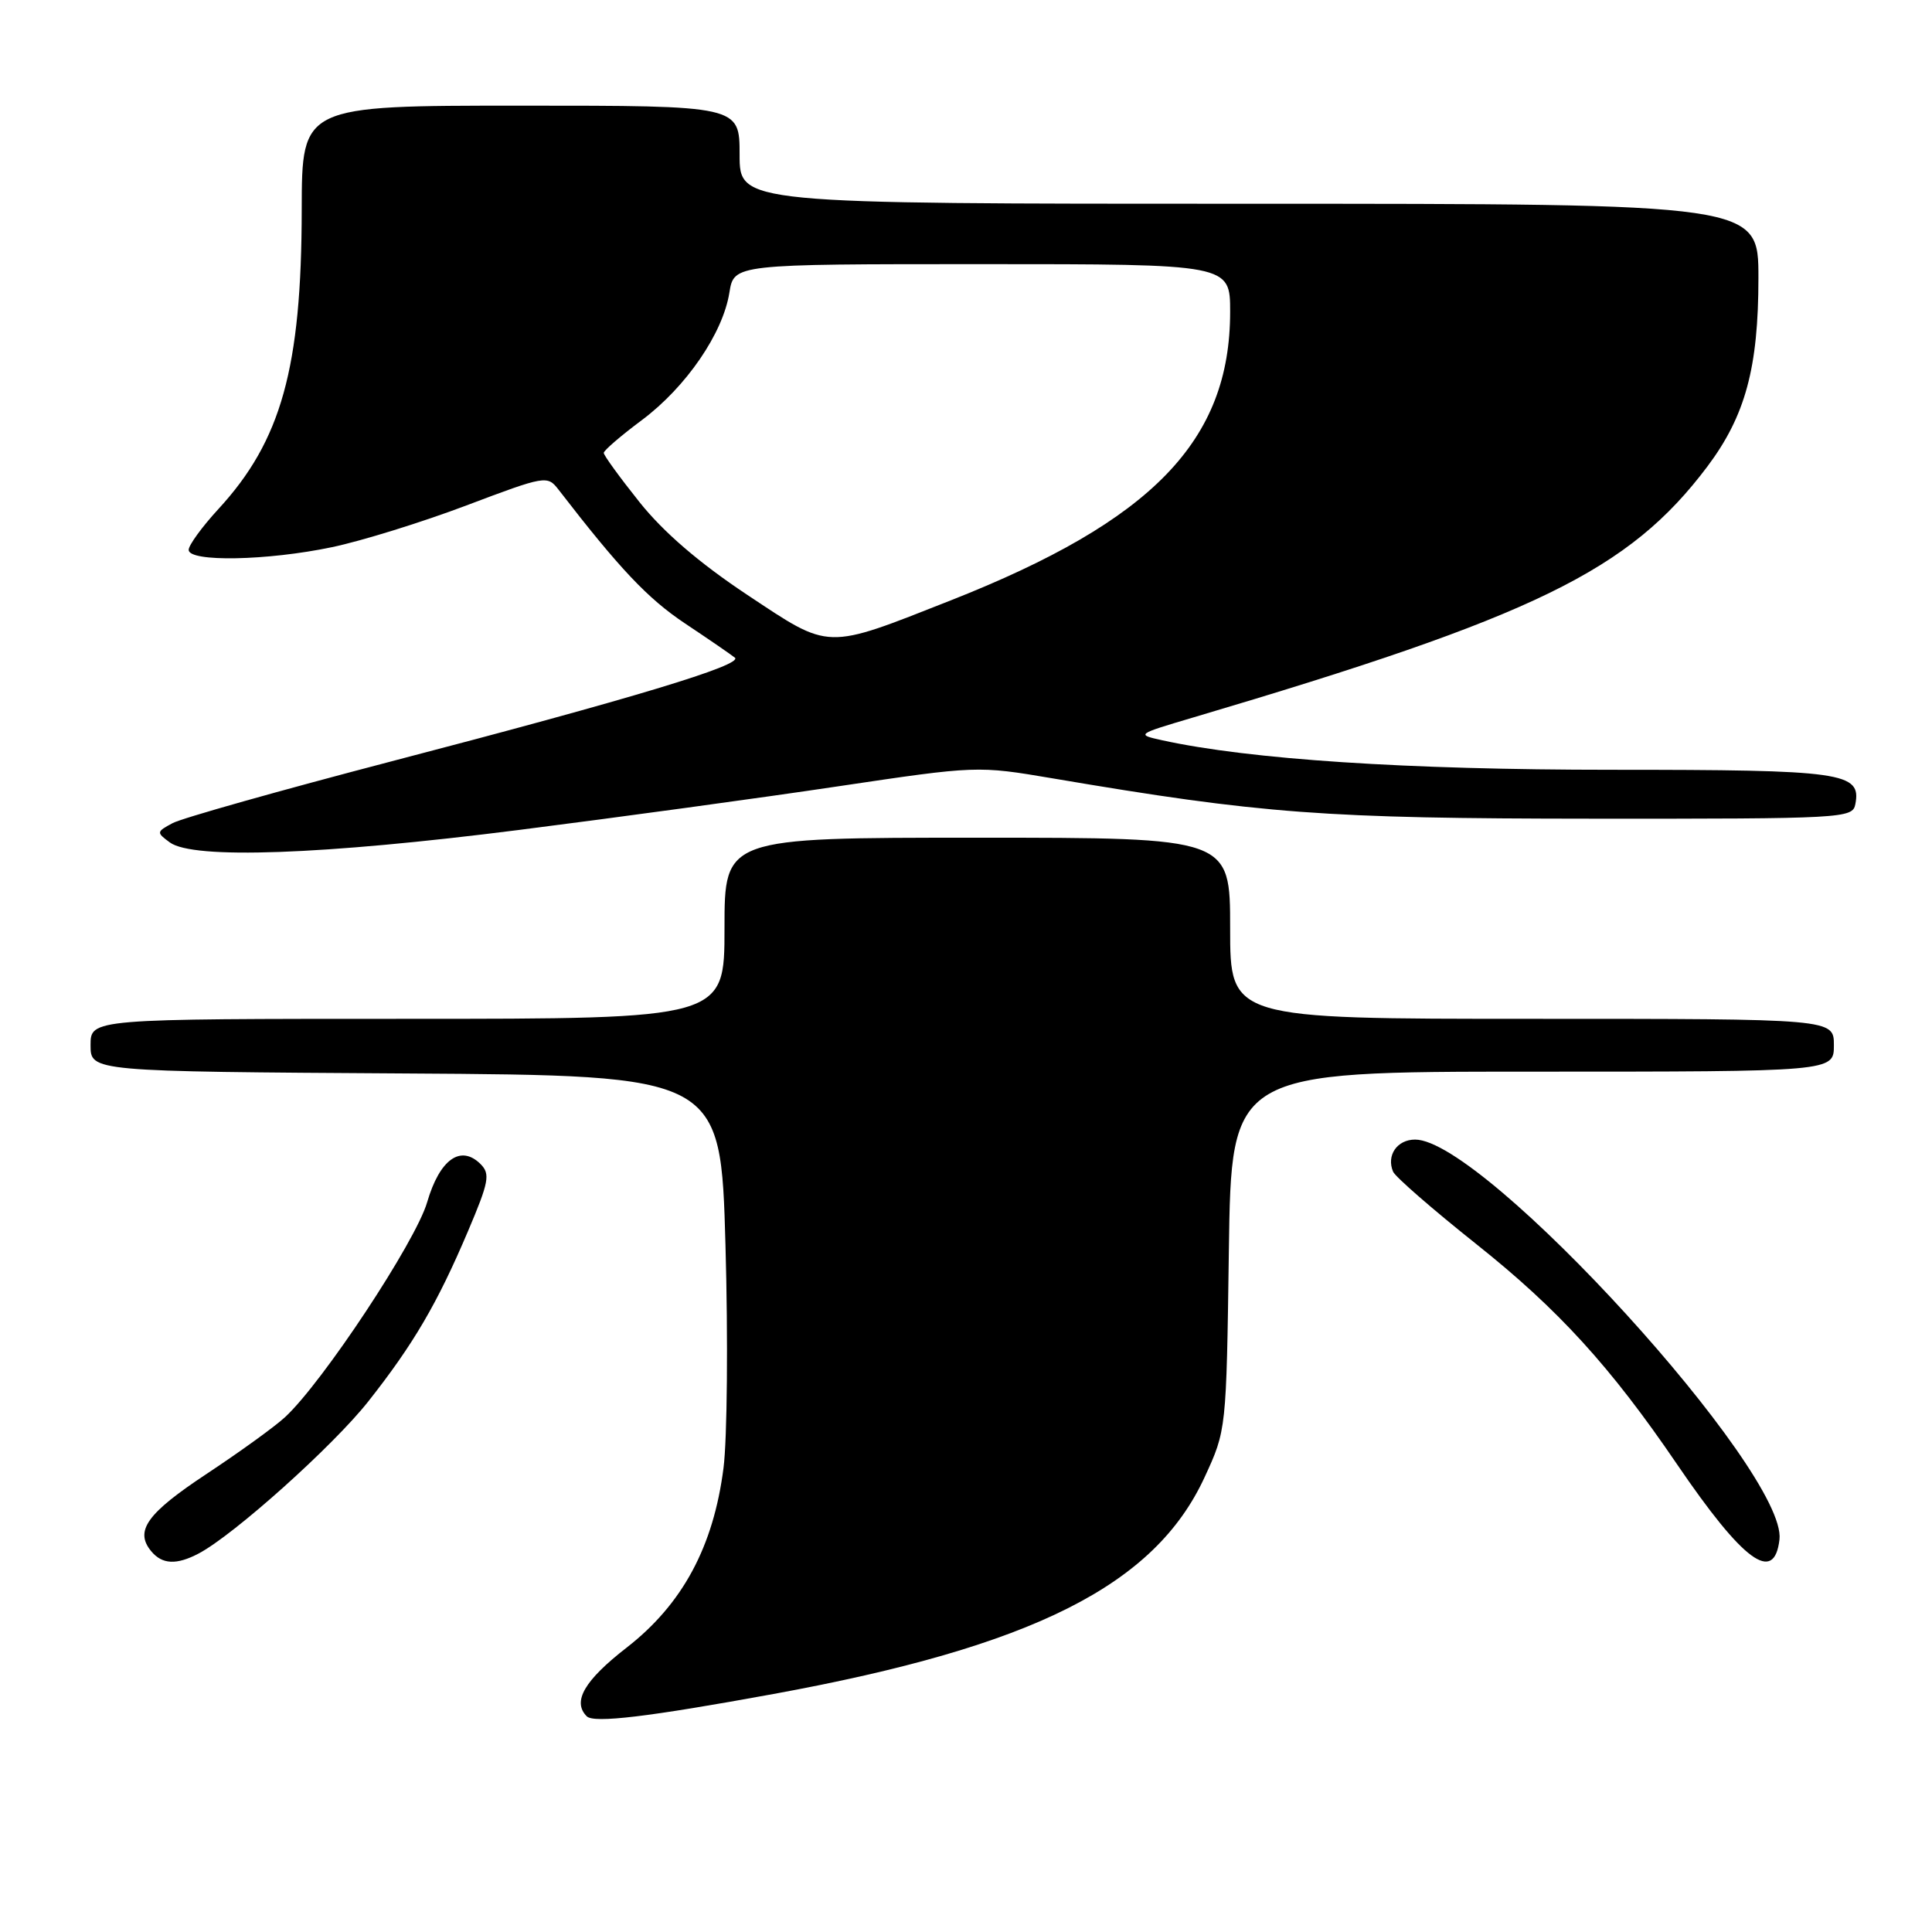 <?xml version="1.0" encoding="UTF-8" standalone="no"?>
<!DOCTYPE svg PUBLIC "-//W3C//DTD SVG 1.1//EN" "http://www.w3.org/Graphics/SVG/1.1/DTD/svg11.dtd" >
<svg xmlns="http://www.w3.org/2000/svg" xmlns:xlink="http://www.w3.org/1999/xlink" version="1.1" viewBox="0 0 256 256">
 <g >
 <path fill="currentColor"
d=" M 102.50 224.46 C 136.91 218.16 153.00 210.07 159.61 195.75 C 162.50 189.50 162.50 189.50 162.83 165.75 C 163.16 142.00 163.16 142.00 203.08 142.00 C 243.00 142.00 243.00 142.00 243.00 138.50 C 243.00 135.00 243.00 135.00 203.00 135.00 C 163.00 135.00 163.00 135.00 163.00 123.00 C 163.00 111.00 163.00 111.00 129.50 111.00 C 96.00 111.00 96.00 111.00 96.00 123.00 C 96.00 135.00 96.00 135.00 54.00 135.00 C 12.00 135.00 12.00 135.00 12.00 138.49 C 12.00 141.98 12.00 141.98 53.75 142.24 C 95.50 142.50 95.50 142.50 96.13 165.00 C 96.48 177.38 96.36 190.65 95.87 194.50 C 94.54 204.95 90.43 212.57 83.03 218.32 C 77.43 222.67 75.80 225.47 77.75 227.42 C 78.69 228.36 85.88 227.50 102.50 224.46 Z  M 26.32 205.85 C 30.99 203.39 44.13 191.61 48.79 185.71 C 54.79 178.11 57.94 172.73 62.02 163.12 C 64.78 156.62 64.98 155.56 63.69 154.26 C 61.05 151.62 58.26 153.61 56.60 159.30 C 55.09 164.51 42.75 183.18 37.78 187.77 C 36.44 189.02 31.77 192.39 27.42 195.27 C 19.47 200.52 17.80 202.85 20.04 205.55 C 21.49 207.30 23.39 207.39 26.32 205.85 Z  M 235.79 203.99 C 236.83 195.05 196.69 151.00 187.51 151.00 C 185.12 151.00 183.68 153.10 184.59 155.25 C 184.88 155.94 189.85 160.26 195.63 164.86 C 206.50 173.51 213.41 181.09 222.20 194.00 C 231.00 206.92 235.10 209.94 235.79 203.99 Z  M 68.71 109.98 C 81.80 108.32 100.83 105.72 111.00 104.20 C 129.48 101.45 129.51 101.45 139.50 103.14 C 167.24 107.85 175.50 108.46 210.98 108.48 C 244.29 108.50 245.48 108.43 245.84 106.57 C 246.66 102.34 244.26 102.00 213.56 102.00 C 186.36 102.00 165.58 100.63 154.00 98.09 C 150.54 97.33 150.58 97.30 158.00 95.10 C 203.51 81.63 215.86 75.60 226.24 61.81 C 231.27 55.10 233.00 48.73 233.00 36.82 C 233.00 27.00 233.00 27.00 165.50 27.00 C 98.00 27.00 98.00 27.00 98.00 20.50 C 98.00 14.00 98.00 14.00 69.00 14.00 C 40.00 14.00 40.00 14.00 39.98 27.75 C 39.96 48.77 37.27 58.41 28.93 67.46 C 26.77 69.81 25.00 72.24 25.00 72.86 C 25.00 74.50 35.43 74.30 44.00 72.50 C 47.92 71.68 55.94 69.19 61.81 66.97 C 72.27 63.02 72.53 62.97 74.00 64.87 C 82.14 75.41 85.82 79.30 90.74 82.59 C 93.91 84.70 96.89 86.75 97.37 87.14 C 98.55 88.09 83.77 92.56 51.80 100.90 C 37.12 104.74 24.10 108.41 22.87 109.07 C 20.72 110.22 20.71 110.31 22.51 111.63 C 25.60 113.89 42.77 113.27 68.71 109.98 Z  M 99.00 78.81 C 92.65 74.59 87.92 70.52 84.75 66.55 C 82.14 63.28 80.00 60.34 80.00 60.01 C 80.00 59.69 82.28 57.73 85.07 55.65 C 90.91 51.28 95.79 44.18 96.65 38.76 C 97.26 35.00 97.26 35.00 130.13 35.00 C 163.00 35.00 163.00 35.00 163.00 41.32 C 163.00 58.40 152.73 69.00 125.99 79.55 C 109.22 86.16 110.11 86.18 99.00 78.81 Z "/>
</g>
</svg>